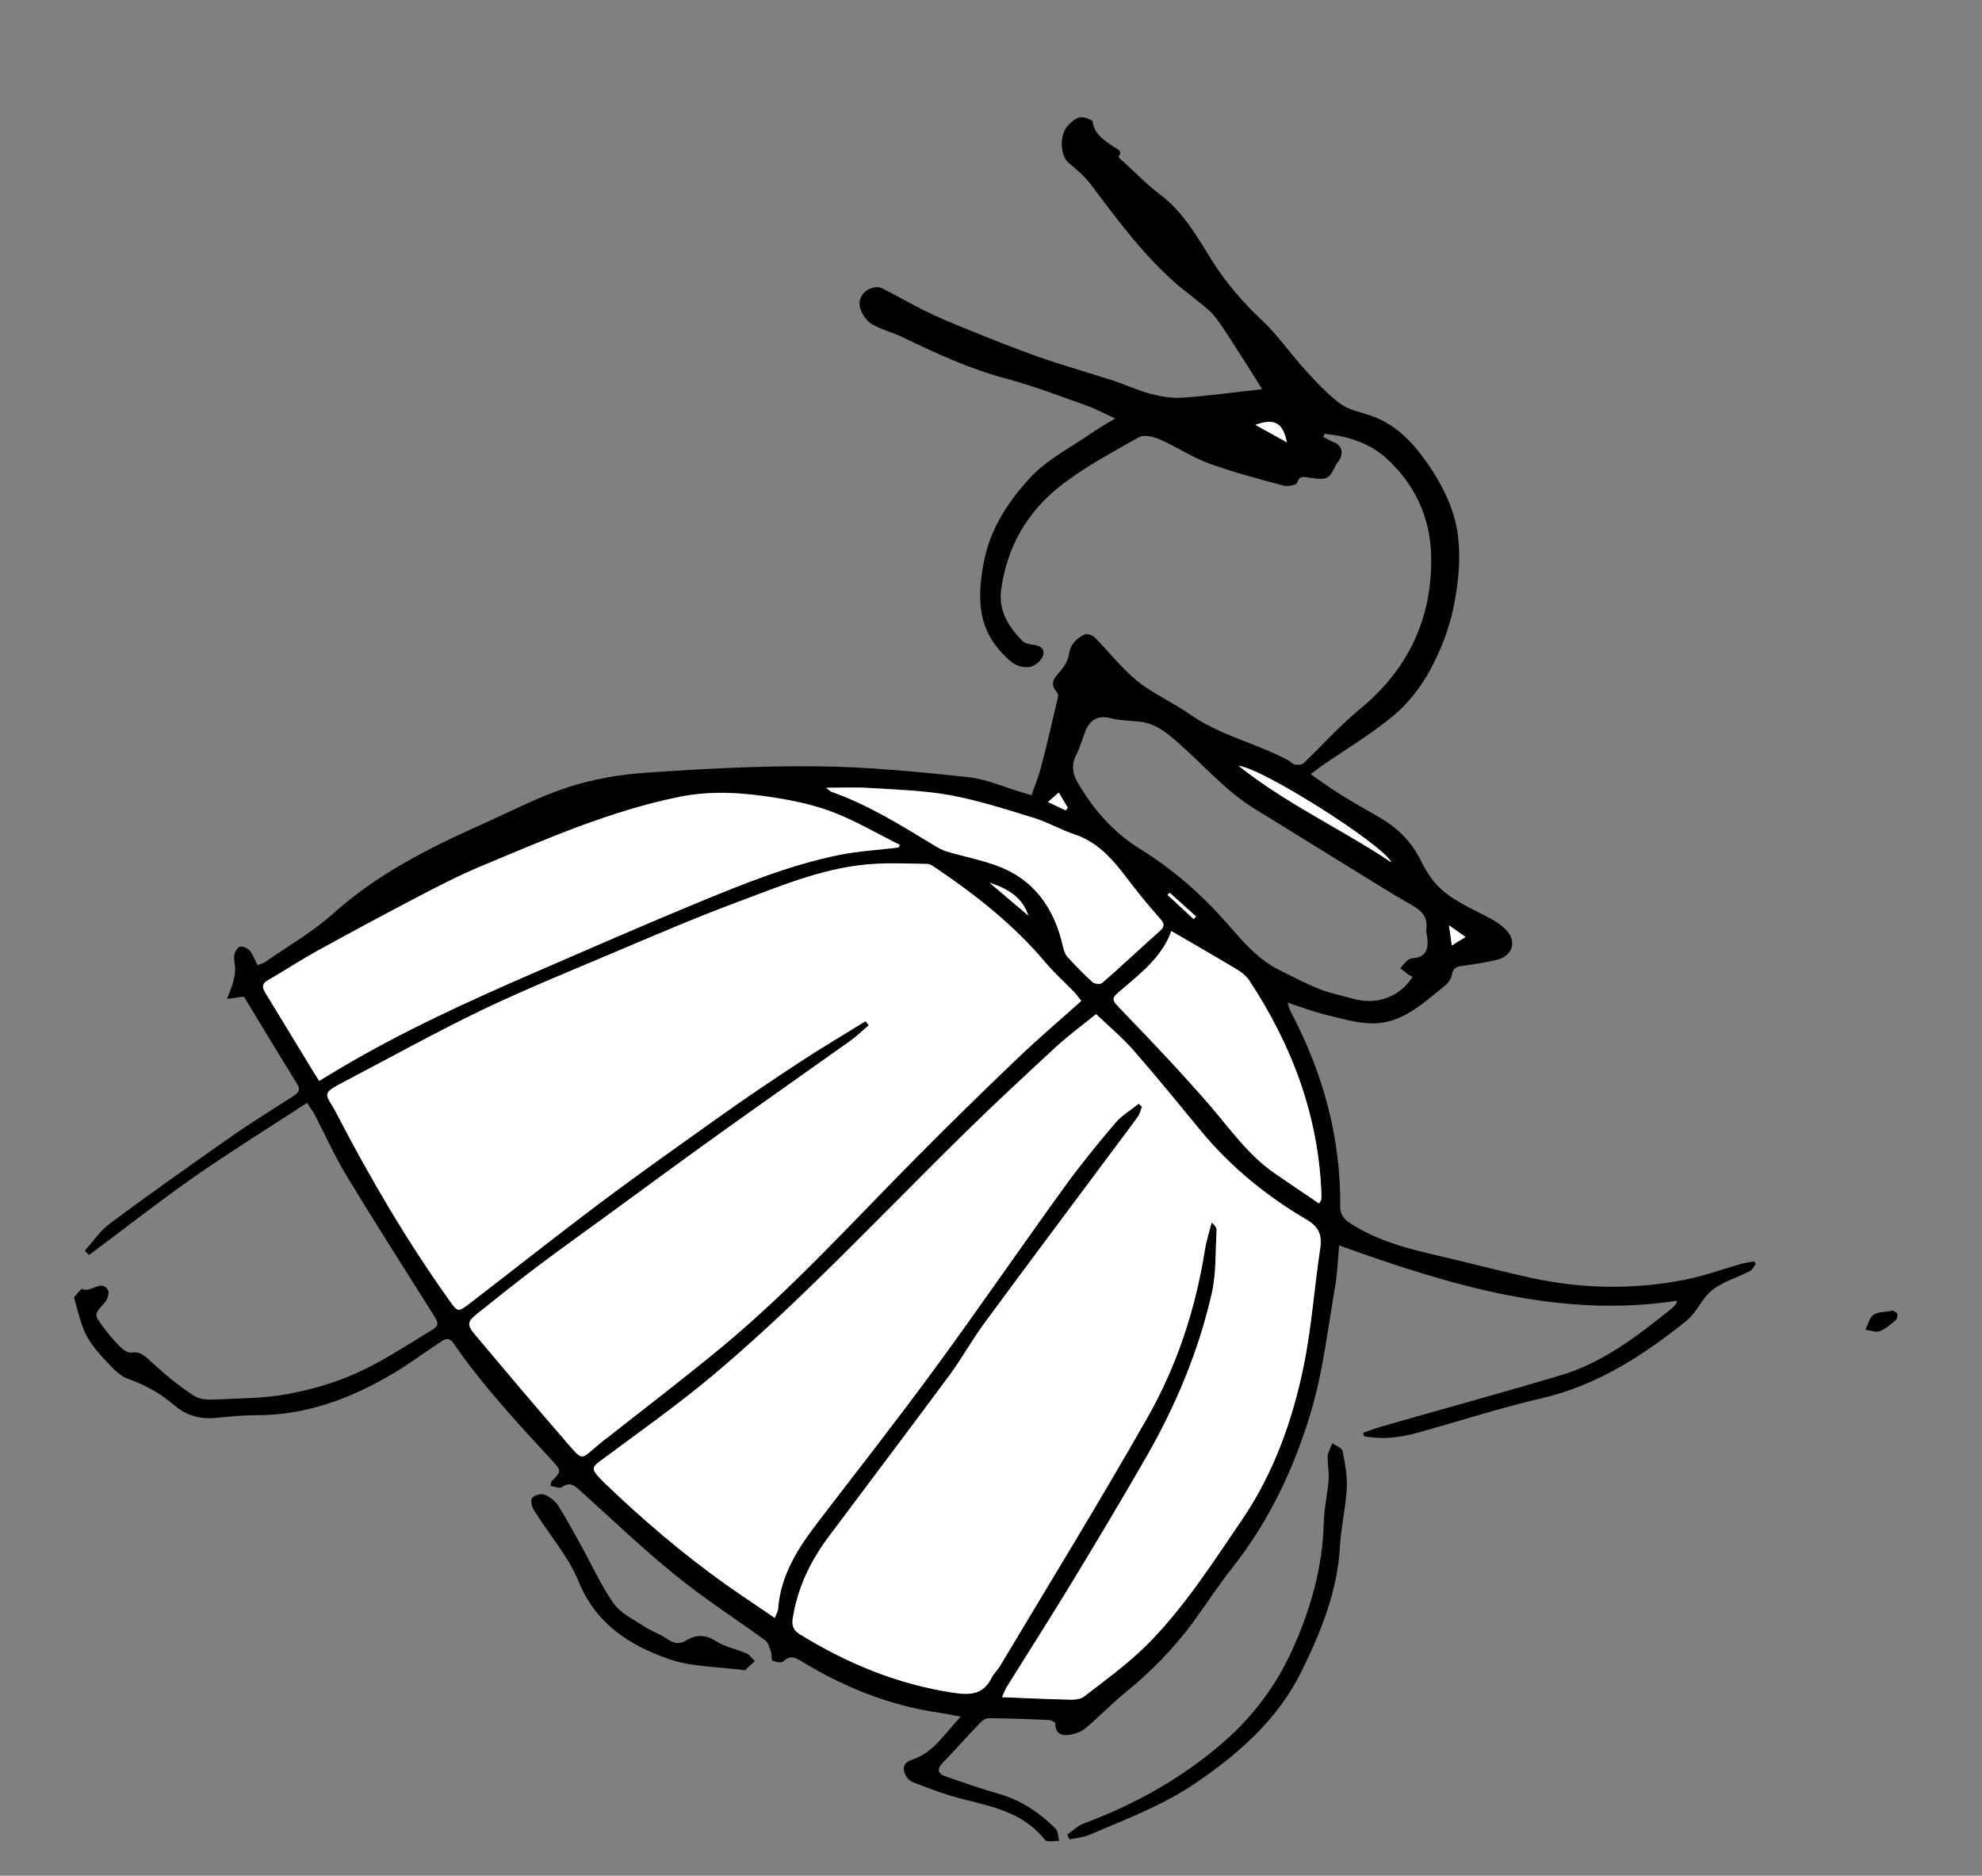 <?xml version="1.0" encoding="utf-8"?>
<!-- Generator: Adobe Illustrator 19.0.1, SVG Export Plug-In . SVG Version: 6.00 Build 0)  -->
<svg version="1.1" id="Layer_1" xmlns="http://www.w3.org/2000/svg" xmlns:xlink="http://www.w3.org/1999/xlink" x="0px" y="0px"
	 width="906.1px" height="857.4px" viewBox="0 0 906.1 857.4" style="enable-background:new 0 0 906.1 857.4;" xml:space="preserve"
	>
<rect x="0" y="0" width="906.1" height="857.4" fill="#808080" stroke="none"/>
<style type="text/css">
	.st0{fill:#FFFFFF;}
</style>
<g>
	<path d="M-464.8,362.3c0.4,6.6,1,13.2,1.2,19.8c0.8,22.8,1.3,45.5,2.1,68.3c1.6,45.2,3.4,90.5,5,135.7c1,29.1,2,58.2,2.8,87.3
		c0.9,37.9,1.6,75.9,2.4,113.8c1.1,55.4,2.2,110.9,3.3,166.3c1.2,67.3,2.5,134.5,3.5,201.8c0.6,44,0.9,87.9,1.1,131.9
		c0.2,34.1,0.1,68.2,0.2,102.4c0.2,45.5,0.3,90.9,0.6,136.4c0.2,33.6,0.7,67.2,1.2,100.8c0.4,30.8,1,61.5,1.4,92.3
		c0.4,30.3,0.7,60.5,1,90.8c0.2,15.8,0.2,31.6,0.2,47.4c-7,0-14,0-21,0c-0.3-24.1-0.8-48.1-0.9-72.2c-0.2-34.5,0-69-0.2-103.5
		c-0.1-12.4-1.2-24.8-1.5-37.3c-0.5-20.8-0.7-41.5-1.2-62.3c-0.2-7.9-0.7-15.8-1.1-23.8C-464.8,1159.6-464.8,760.9-464.8,362.3z"/>
	<path class="st0" d="M-464.8,1558.3c0.4,7.9,0.9,15.8,1.1,23.8c0.5,20.8,0.7,41.5,1.2,62.3c0.3,12.4,1.4,24.8,1.5,37.3
		c0.3,34.5,0.1,69,0.2,103.5c0.1,24.1,0.6,48.1,0.9,72.2c-1.7,0-3.3,0-5,0C-464.8,1757.6-464.8,1657.9-464.8,1558.3z"/>
	<path d="M612.2,569.3c-0.6,6.4-0.8,13.2-2,19.8c-3.2,18.6-5.4,37.7-10.7,55.7c-7.7,26.1-19.3,50.6-36.4,72.2
		c-6.2,7.8-11.6,16.2-17.5,24.3c-9,12.3-19.6,23-31.4,32.6c-6.3,5.1-11.9,11.1-18.1,16.2c-2.1,1.7-5.2,2.7-8,3
		c-3.2,0.3-5.8-1.1-5.6-5.3c0-0.5-2-1.6-3.1-1.6c-9.1-0.4-18.3-0.7-27.4-0.8c-1.2,0-2.8,0.9-3.7,1.9c-5.9,6.1-11.5,12.5-17.4,18.6
		c-2.7,2.8-2.1,4.8,1.1,6c8.3,2.9,16.6,5.8,25,8.2c10.1,2.9,18.3,8.6,25.6,15.8c1.2,1.2,1.1,3.7,1.6,5.6c-2.2-0.1-5.6,0.7-6.5-0.5
		c-9.4-12-23-15-36.7-18.4c-8.2-2-16.1-5-24-8.1c-1.7-0.6-3.2-3-3.7-4.9c-0.7-2.8,1.1-4.4,3.9-5.3c9.7-3.3,14.6-11.8,22-19.6
		c-4.2-0.8-7-1.4-9.9-1.8c-22.6-3.3-43.3-11.6-62.7-23.4c-2.8-1.7-5.3-3.2-8.4-0.1c-0.8,0.8-3.5,0.4-5-0.3c-0.7-0.3-0.2-2.6-0.7-3.9
		c-0.7-1.9-1.2-4.3-2.7-5.4c-13.7-10-28.1-19.2-41.2-29.9c-14.8-12-28.7-25.3-42.9-38.1c-2.8-2.5-4.9-4.8-8.9-2
		c-1,0.7-3.3-0.3-5-0.5c0.2-1.5,0.1-1.9,0.3-2.1c4.6-4.7,4.7-4.8,0.2-9.7c-15.8-17.1-31.7-34.2-44.9-53.4c-2.3-3.4-4.3-1.8-6.6-0.3
		c-6.9,4.6-13.6,9.6-20.7,13.8c-19.4,11.6-40.1,19.4-63.1,19.3c-6,0-11.9,0.6-17.9,1.2c-7.4,0.8-13.9-1-19.5-5.8
		c-6.2-5.4-13.2-9.2-21-12c-4.6-1.6-8.3-6.3-11.9-10.1c-3-3.2-5.9-7-7.8-11c-2.2-4.9-3.4-10.3-4.9-15.5c-0.1-0.3-0.1-0.8,0.1-1
		c1.2-1.3,3.1-3.8,3.5-3.5c4,2,8.5-4.7,11.8,0.5c0.7,1.2-0.3,4.4-1.5,5.7c-4.8,5.3-5.1,5.3-0.8,11.1c2.4,3.2,5,6.3,7.8,9.1
		c1.3,1.3,3.5,2.9,5.1,2.7c4.6-0.7,6.7,2,9.7,4.7c6,5.5,12.3,10.7,19.1,15.1c2.6,1.7,6.7,1.8,10,1.6c10.8-0.5,21.8-0.5,32.3-2.4
		c10.9-2,21.8-5.1,31.8-9.6c11.5-5.1,22.1-12.2,32.9-18.7c5.3-3.1,5.1-3.6,1.9-8.7c-13.2-21-26.6-41.9-39.4-63.1
		c-5.4-8.9-9.7-18.6-14.5-27.8c-0.8-1.6-2-3-3.4-5.3c-17.3,11.3-34.7,22.1-51.4,33.7c-16.4,11.5-32.2,23.9-48.3,35.9
		c-0.6-0.7-1.2-1.3-1.9-2c3.7-4.1,6.9-9,11.3-12.3c18.1-13.5,36.6-26.5,55.1-39.5c9.4-6.6,19.2-12.6,28.8-18.8
		c2.1-1.4,3.7-2.6,1.9-5.5c-8.2-13.3-16.3-26.7-24.3-39.9c-0.5,0-0.8,0-1.1,0c-2.2,0.3-4.5,0.6-6.7,0.9c0.8-2.2,1.8-4.4,2.5-6.7
		c0.6-2.1,1.1-4.2,1.2-6.3c0.1-2.3-0.7-4.7-0.4-6.9c0.2-1.5,1.5-3.7,2.7-4c1.3-0.3,3.5,0.8,4.5,2c1.4,1.7,2.2,4,3.4,6.5
		c1.3-0.5,2.6-0.8,3.6-1.5c10.3-7.2,21.5-13.6,30.8-21.9c20-18,43.4-29.9,67.6-40.7c13.2-5.9,26.1-12.7,39.8-17.2
		c11.6-3.8,24-5.9,36.1-6.7c26-1.8,52.1-3.2,78.2-2.9c22.9,0.2,45.8,2.5,68.5,4.9c8.8,0.9,17.2,4.8,25.9,7.3c1.4,0.4,2.8,0.8,3.4,1
		c1.5-4.5,3.2-8.5,4.3-12.7c2.8-10.7,5.3-21.5,7.8-32.3c0.2-0.7-0.2-1.7-0.6-2.2c-3.6-4.1-0.8-6.7,1.8-9.7c1.8-2.1,3.4-4.8,3.8-7.5
		c0.6-4.6,3.4-7.2,7-9c1.1-0.6,3.7,0.2,4.7,1.2c6.6,6.6,12.3,14.1,19.4,19.9c7.4,6,16.5,9.9,24.3,15.4c13.7,9.6,30.1,13.1,44.6,20.8
		c1.2,0.6,2.1,1.8,3.3,2.1c1.3,0.2,3.2,0.1,4-0.7c8.5-8.1,16.4-17,25.5-24.5c22.1-18.1,33.2-41.3,32.8-69.5
		c-0.2-17.9-7.4-33.5-20.7-45.5c-7.7-6.9-17.7-10-28-11c-0.2,0.5-0.4,0.9-0.7,1.4c1.4,0.7,2.7,1.6,4.1,2.1c4.2,1.4,5.5,4.7,3.3,8.5
		c-0.3,0.6-0.9,1-1.2,1.6c-3.7,7.4-4.1,7.6-12.2,6.5c-2.4-0.3-4.7-1.4-5.9,2.3c-0.3,1-4.3,1.8-6.1,1.3c-11.5-3.1-23.1-6.1-34.3-10.2
		c-7.7-2.8-14.7-7.6-22.3-10.9c-2.9-1.3-7.4-2.4-9.7-1c-12.4,7-25.2,13.8-36.3,22.6c-14.9,11.8-24,27.8-26.6,47
		c-1.3,9.5,3.2,16.7,9.4,23.2c1.1,1.2,3.2,1.8,5,2c3.2,0.3,5.7,1.7,4.8,4.8c-0.6,2.1-3.3,4.7-5.5,5.2c-6.4,1.4-10.5-3.1-14.3-7.3
		c-10.3-11.6-10.1-25.2-7.5-39.5c2.8-16,11.4-28.9,21.9-40.1c7.6-8,18.1-13.3,27.3-19.7c3.2-2.2,6.6-4.1,11-6.8
		c-5.3-2.4-9.2-4.6-13.3-6c-12.2-4.3-24.3-9-36.8-12.3c-16.3-4.4-31.4-11.3-46.5-18.6c-4.9-2.4-10.4-3.7-15-6.5
		c-2.5-1.6-4.8-5.3-5.2-8.3c-0.4-3.6,2-7.1,6.1-8.1c1.3-0.4,3.1-0.3,4.4,0.4c6.6,3.3,13,7.1,19.6,10.3c6.3,3.1,12.8,5.8,19.3,8.4
		c10.6,4.3,21.2,8.6,32,12.4c11.4,4,23.1,7.3,34.6,11c5.7,1.9,11.2,4.5,16.9,6c4.7,1.2,9.8,2.1,14.6,1.8c11.9-0.8,23.7-2.5,36.5-3.9
		c-3.8-6-7.3-11.8-11-17.4c-3.5-5.4-6.8-11-10.8-16c-2.6-3.3-6.3-5.6-9.5-8.4c-2.2-1.8-4.5-3.5-6.7-5.3
		c-15.8-13.5-28-30.1-40.4-46.6c-2.8-3.7-6.5-6.8-10.1-9.8c-4-3.4-4.2-13.2-0.1-17.2c2.5-2.5,5.1-4.8,9.1-2.9c0.7,0.4,1.9,0.7,2,1.2
		c0.8,6,5.4,8.7,9.8,11.7c1.3,0.9,4.1,1.6,2.1,4.5c-0.2,0.2,1.9,2,3,3c5.2,4.7,10.2,9.9,15.8,14.1c10.8,8.1,17.1,19.5,24,30.5
		c6.4,10.1,14,18.9,22.7,27.1c7.3,6.8,13,15.3,19.8,22.7c5,5.5,10.2,11.1,16.1,15.5c3.8,2.8,9,3.7,13.6,5.3c12,4,20,12.9,26.8,22.8
		c6.5,9.5,11.7,20.2,13.2,31.3c1.5,10.8,0.4,22.3-1.8,33.1c-2,10.1-5.9,20.1-10.8,29.2c-4.2,7.7-10,15.2-16.7,20.8
		c-10.4,8.6-22.1,15.6-33.3,23.3c-1.3,0.9-2.6,2-4.6,3.5c4.8,3.3,9,6.4,13.5,9.2c5.6,3.5,11.4,6.8,17.2,10.1
		c8.3,4.7,14.9,10.8,19.3,19.5c6.5,12.9,11,16.5,28.2,25.1c3.8,1.9,7.7,3.9,10.7,6.8c5.7,5.5,3.6,12.4-4,14.2
		c-5.1,1.2-10.3,2-15.5,2.7c-2.5,0.4-4.3,0.8-4.8,3.9c-0.3,1.8-1.6,3.8-3,5c-10.1,8-19.7,17.6-33.6,17.4c-7.1-0.1-14.3-2.3-21.3-4
		c-5.6-1.4-11-3.4-17.3-5.5c0.6,1.8,0.9,3,1.4,4c14.9,28.2,23.1,58,22.7,90c0,2,1.6,4.8,3.3,6c11.3,7.7,24.1,11.6,37.3,14.7
		c15.4,3.5,30.7,7.6,46.1,11c23.5,5.2,47.2,5.6,70.8,1c8.7-1.7,17.1-4.8,25.6-7.2c2-0.6,4.1-0.8,6.1-1.2c0.3,0.4,0.5,0.7,0.8,1.1
		c-0.9,1.1-1.5,2.8-2.7,3.3c-5.7,3-12.3,4.8-17.2,8.7c-4.8,3.8-7.2,10.4-12,14.2c-19.7,15.8-40.6,29.3-65.8,35.2
		c-19.4,4.5-38.4,10.7-57.6,16c-7.8,2.1-15.8,3-23.8,1.4c-0.1-0.5-0.3-1.1-0.4-1.6c2.8-0.9,5.5-2,8.3-2.8
		c27.5-7.9,55.1-15.4,82.5-23.6c19.1-5.8,34.7-17.9,50-30.2c0.9-0.7,1.7-1.6,2.4-2.5c0.2-0.2,0.1-0.6,0.1-1.2
		C712.7,602.8,662.8,587.4,612.2,569.3z M520.6,504.5c0.5,0.5,1,0.9,1.5,1.4c-0.6,1.5-1,3.3-2,4.6c-4.3,5.9-8.7,11.7-13,17.5
		c-19.1,25.6-38.2,51.1-57.1,76.8c-5.6,7.6-10.2,16-15.8,23.6c-18.3,24.7-36.9,49.3-55.3,73.9c-8.4,11.2-14.3,23.5-16.5,37.5
		c-0.5,3.2,0.4,5.3,3.2,7.1c21.8,13.4,44.9,23,70.4,26.8c7.8,1.2,13.7,0.7,17.4-7c0.9-1.9,2.7-3.4,3.8-5.3
		c22.5-37.7,45.5-75.2,67.3-113.4c13.5-23.7,22-49.5,26.3-76.6c0.7-4.3,2-8.5,3.1-12.7c1.6,1.3,2.4,2.5,2.3,3.7
		c-0.6,9.6-0.1,19.5-2.2,28.7c-6,26.2-16.3,51-29.7,74.4c-11.2,19.5-22.8,38.8-34.4,58c-9.6,15.8-19.5,31.3-29.3,47
		c-0.8,1.3-1.4,2.8-2.5,5.2c10.6,0.4,20.2,0.9,29.8,1.1c2.6,0.1,5.8,0.1,7.6-1.3c9.7-7.5,19.8-14.8,28.5-23.4
		c17.2-17.1,30.2-37.5,43.8-57.5c14.4-21.2,23-45,28.1-69.9c3.7-17.7,4.8-35.9,7.6-53.8c1-6.2-0.5-10-6.1-13.4
		c-18.3-10.8-34.6-24.1-48.3-40.5c-10.2-12.3-20.2-24.7-30.7-36.7c-5.3-6.1-11.6-11.3-17.3-16.8c-6.4,5.2-12.3,9.5-17.7,14.4
		c-14.3,13.2-28.6,26.4-42.4,40c-23,22.6-45.4,45.9-68.6,68.3c-15.3,14.8-30.9,29.4-47.2,43c-15.9,13.3-33,25.3-49.6,37.7
		c-5.2,3.8-5.5,4.3-1.1,9c0.7,0.7,1.4,1.5,2.1,2.1c17.3,16.6,35.5,32.2,55.1,46.1c7.3,5.2,14.7,10.1,22.5,15.4c0.8-2,1.5-3,1.5-4
		c1.1-15.6,9.1-27.9,18.2-39.8c17.9-23.4,36.1-46.6,53.5-70.3c20.1-27.4,39.3-55.4,59.2-82.9c7.3-10.1,15.2-19.8,23.3-29.3
		C512.8,509.9,517,507.4,520.6,504.5z M395.7,466.8c0.5,0.6,1,1.2,1.5,1.9c-2.7,2.3-5.3,4.8-8.1,6.9c-19.5,13.9-39.1,27.6-58.5,41.5
		c-17.7,12.7-35.2,25.6-52.8,38.4c-11,8-22.1,15.9-32.9,24.1c-9,6.8-17.8,13.9-26.6,20.9c-4.7,3.7-5,5.1-1.1,9.7
		c13.8,16.4,27.7,32.8,41.7,49c7.8,9.1,6.5,8.1,14.5,1.4c1.5-1.3,3.1-2.5,4.7-3.7c17.3-13.7,35-27.1,52-41.2
		c32-26.5,59.8-57.3,89-86.7c15.2-15.4,30.7-30.5,46.3-45.4c9.2-8.8,19-17.1,28.9-26c-1.2-1.5-2-2.9-3.2-4
		c-4.4-4.5-9.1-8.8-13.2-13.6c-14.6-17.4-32.2-31.2-50.9-43.7c-0.9-0.6-2.1-1.3-3.1-1.3c-7.6-0.1-15.3-0.5-22.9-0.1
		c-22.5,1.1-43.1,9.8-63.8,17.5c-19.5,7.2-38.5,15.5-57.7,23.6c-19.9,8.4-39.9,16.5-59.4,25.9c-21,10.1-41.3,21.4-61.9,32.2
		c-12.3,6.4-9.2,5.5-4.2,15.2c15.3,29.4,32.1,57.9,51.3,85c4,5.6,3.9,5.8,9.5,1.5c19.7-15.1,39.1-30.5,58.9-45.4
		c18.4-13.8,37.1-27,55.8-40.3c11.8-8.4,23.8-16.5,35.9-24.4C375.3,479.1,385.6,473.1,395.7,466.8z M410.7,387.4
		c0.3-0.4,0.5-0.8,0.8-1.2c-10-5-19.7-10.8-30.1-14.8c-8.6-3.3-17.8-5.3-26.9-6.8c-14.4-2.3-28.6-3.4-43.4-0.5
		c-31.9,6.4-61.4,19.4-91.1,31.8c-10.1,4.2-19.8,9.3-29.5,14.3c-15.3,8-30.5,16.2-45.6,24.5c-7.6,4.2-14.9,9.1-22.5,13.4
		c-3,1.7-2.2,3.7-0.9,5.8c7,11.5,14,23,21,34.5c1.1,1.8,2.2,3.5,3.5,5.6c3.5-2.1,6.6-4,9.8-5.9c28.5-16.9,58.6-30.6,89-43.8
		c24.7-10.7,49.4-21.6,74.3-31.8c21.1-8.7,42.2-17.2,64.7-21.8C392.6,389,401.7,388.5,410.7,387.4z M645.8,446.5
		c-0.7-0.4-1.5-0.7-2.1-1.1c-1.2-0.9-2.3-1.9-3.5-2.8c1-1.2,1.9-2.5,3.1-3.5c0.7-0.6,1.8-1.1,2.7-1.1c6-0.5,7.1-4.3,6.5-9.4
		c-0.2-1.3-0.6-2.7-0.4-4c0.6-5.5-2.1-8.3-6.7-10.9c-10.9-6.2-21.5-13-32.3-19.6c-9.2-5.7-18.4-11.3-27.5-17
		c-7.1-4.5-14.6-8.5-21.1-13.8c-8.4-6.8-15.8-14.7-23.8-21.9c-5.9-5.3-11.7-10.8-20.2-11.6c-4.1-0.4-8.3-0.4-12.2-1.4
		c-5.8-1.5-9.7,0-12,5.6c-1.5,3.7-2.5,7.6-4.3,11.1c-2.3,4.4-1.7,8.5,0.5,12.3c7.2,12.4,16.3,23,28.6,30.6
		c15.3,9.4,28.6,21.2,40.4,34.7c6.9,7.9,13.7,15.9,23.3,20.7c6.1,3,12.1,6.2,18.4,8.7c4.9,2,10.2,2.9,15.3,4.4
		C629,459.6,639.9,455.9,645.8,446.5z M603,550.1c0.7-1.2,1-1.4,1-1.7c0.1-0.8,0.1-1.6,0.1-2.5c-1.3-35.8-13.4-67.9-32.9-97.6
		c-1.2-1.9-3.1-3.6-5-4.7c-10.1-6.1-20.3-11.9-30.7-18c-4,11.2-12.9,18.5-21.7,25.9c-6.4,5.4-6.2,4.9-0.2,11.1
		c13.5,14,26.9,28.1,39.6,42.8c9.3,10.8,17.5,22.6,29.5,30.9C589.3,540.9,596,545.4,603,550.1z M377.7,360.1
		c1.1,0.8,1.7,1.5,2.3,1.7c16.9,5.9,31.9,15.3,47,24.5c1.8,1.1,3.7,2.2,5.7,2.8c7.5,2.2,15.1,3.7,22.4,6.3
		c17.6,6.3,26.9,19.6,30.9,37.3c0.3,1.6,0.8,3.3,1.9,4.5c3.7,4.1,7.5,8,11.6,11.7c0.9,0.8,3.6,1,4.4,0.3
		c8.9-7.8,17.5-15.9,26.3-23.7c2.4-2.1,2.1-3.5,0.1-5.7c-4.5-5.1-8.9-10.3-13-15.7c-7.2-9.4-14.2-18.8-26.2-22.8
		c-6.3-2.1-12.1-5.5-18.5-7.5c-12.7-3.9-25.4-8-38.4-10.4c-12.2-2.2-24.8-2.5-37.2-3.3C390.9,359.8,384.7,360.1,377.7,360.1z
		 M636.1,394.2c-4-8.3-59.5-43.3-69.8-44.1C588.5,367.8,613.5,379,636.1,394.2z M588.3,202.2c-1.8-8.9-5.5-11.2-14.4-8
		C579.1,197.1,583.6,199.5,588.3,202.2z M470.1,418.5c-2.8-8.7-9.8-12.4-17.7-15C458.2,408.5,464.1,413.5,470.1,418.5z M479.1,366.6
		c3.1,1.5,5.6,2.7,8.2,3.8c0.3-0.4,0.6-0.8,0.9-1.2c-1.3-2.2-2.6-4.4-4.1-6.9C482.4,363.8,481.2,364.9,479.1,366.6z M670,428.3
		c-2.7-1.9-4.6-3.2-7.5-5.3c0.5,3.8,0.8,6.1,1.3,9.2C665.9,430.8,667.5,429.8,670,428.3z M534.8,408.1c-0.4,0.3-0.7,0.7-1.1,1
		c4,3.7,8,7.4,12,11.1c0.4-0.4,0.8-0.8,1.1-1.2C542.8,415.4,538.8,411.8,534.8,408.1z"/>
	<path d="M263.6,1052.8c-1-5.6-1.8-10.3-2.8-15c-0.7-3.4-1.4-6.8,2.4-8.8c3.9-2.1,6.4,0,8.8,3.2c1.3,1.8,3.4,3.2,5.3,4.4
		c21.3,13.3,42.7,26.5,63.9,40c8.7,5.5,16.5,12.5,25.6,17.3c19.5,10.3,38.5,21.2,56.1,34.4c22.2,16.8,40,37.6,55,60.8
		c15,23.2,29.8,46.5,44.5,69.9c14.9,23.6,26.3,48.7,30.1,76.6c2.8,20.1,2.9,40.3-0.1,60.3c-2.8,18.9-7.3,37.5-11.6,56.1
		c-1.4,5.9-0.7,11.4,0.1,17.2c4.5,31.6,9.6,63.2,13,94.9c2.5,23.9-1.4,47.5-8.7,70.4c-1,3.3-2,6.8-4,9.5c-3.3,4.5-6.4,4.4-9.5-0.2
		c-6.1-9.1-12-18.3-17.5-27.8c-6.8-11.8-13-23.9-19.5-35.9c-0.7-1.2-1.8-2.2-3.6-4.2c-36.8,83.8-95.1,151.3-155.7,217.1
		c0.3,0.5,0.6,1,0.9,1.5c3.9-1.3,8.1-2,11.8-3.9c22.6-11.7,45.2-23.3,67.5-35.6c13.7-7.5,26.6-16.4,40-24.4c2.3-1.4,5.2-1.5,7.9-2.3
		c-1.5,2.1-2.7,4.8-4.7,6.1c-15,10.1-29.9,20.5-45.5,29.8c-17.2,10.3-34.8,20.1-52.8,29.1c-10.2,5.1-21.5,7.9-32.1,12.1
		c-2.8,1.1-5.4,3.4-7.2,5.8c-2.5,3.2-6.4,4-10,1.7c-1.8-1.2-4.4-2.1-6.5-1.8c-33.2,4.7-64.8-0.7-95.2-14.5
		c-27.2-12.3-53.2-26.6-77.6-43.8c-17.9-12.6-35.7-25.5-53.4-38.4c-14.8-10.8-29.7-21.3-43.9-32.8c-20.5-16.7-40.5-33.9-60.2-51.6
		c-14.5-13-28.2-26.8-42-40.5c-13.2-13.1-26.5-26.2-39-39.9c-10.2-11.1-19.2-23.3-29-34.9c-4.7-5.5-10.1-10.5-14.5-16.2
		c-5.8-7.7-10.9-15.8-16.2-23.8c-8.7-13-17.4-26-26.1-38.9c-0.4-0.6-1-1.1-2.5-1.3c0.5,3.3,0.9,6.7,1.6,10
		c2.6,13.6,4.9,27.2,7.9,40.7c0.9,4.1,3.1,8.1,5.3,11.7c4.6,7.5,9.8,9.2,18.3,6.8c1.6-0.4,3.5,0.1,5.3,0.2c-1.3,1.3-2.3,3.1-3.8,3.9
		c-14.1,7.7-24.2,0-29.5-13c-3.6-8.9-5.6-18.4-7.4-27.9c-3.1-16.5-4.8-33.3-8.4-49.7c-1.9-8.4-6.3-16.3-10.1-24.2
		c-11.1-23.1-22.9-45.9-33.6-69.1c-7-15.2-12.7-31.1-18.8-46.7c-1-2.5-1.4-5.3-2.4-9c-10.8,12.9-23,20.1-40.2,16
		c2.6-4.6,6.2-6.1,10.2-6.5c12.9-1.2,20.5-10.1,27.9-19.2c1.2-1.5,1.1-4.1,1.6-6.2c1.2-5.2,1.9-10.5,3.7-15.5
		c4.6-12.7,12.1-15.5,24.4-9.7c-45.7-37.6-50.6-84.6-31.3-136.5c3.8-10.3,9.9-19.8,17.4-28.1c0.8,0.4,1.5,0.7,2.3,1.1
		c-1.2,3.2-2,6.6-3.5,9.6c-6.9,13.3-13.7,26.9-16.1,41.7c-4,25-4,50.3,8.7,73c6.4,11.5,16.9,20.8,25.7,30.9c2.6,3,4.7,0.7,6.6-1.3
		c9.7-10.1,19.2-20.4,29.1-30.3c20.5-20.5,42.3-39.5,65.4-57c9.7-7.4,17.7-17,27-25.1c16.1-14.1,34.2-25.1,53.3-34.8
		c8.8-4.5,16.6-10.9,24.6-16.9c22.6-17,46.4-32.2,71.8-44.9c8.6-4.3,17-9.2,25.3-14.1c13.8-8.2,28.5-14.2,44.2-17.7
		c6.8-1.5,9.9-0.1,11.4,4.2c-8.5,2.5-17.1,4.6-25.4,7.7c-9.4,3.5-18.7,7.5-27.8,11.8c-12.9,6.2-25.8,12.3-38.2,19.5
		c-13.8,8-27,16.9-40.4,25.7c-6.2,4.1-12.1,8.7-19.2,13.9c3.4,0.5,5.5,0.9,8.6,1.4c-12.1,7.5-26.1,10-34.7,21.8
		c1.7-0.5,3.6-0.7,5.2-1.4c43.5-19.4,88-35.4,135.4-42.1c21.7-3.1,43.6-3.2,65.3-1.4c28.2,2.3,56.3,5.4,84.4,8.7
		c9.1,1,17.9,3.6,26.9,5.4C260.2,1052.2,261.3,1052.4,263.6,1052.8z M65.6,1078.8c0.6,0.4,1.3,0.9,1.9,1.3
		c-3.1,5.2-5.8,10.6-9.3,15.4c-20.2,27.1-40.6,54-60.8,81.1c-19.5,26.2-37.3,53.4-49.9,83.8c-9,21.6-16.5,43.7-20.3,66.7
		c-5.6,33.8-9.4,67.9-15.1,101.7c-2.3,13.7-6.7,27.1-11.5,40.2c-3.2,8.9-8.8,17-18.3,20.8c-4.1,1.7-8.6,2.6-12.9,3.7
		c-7.9,2-8.9,5.2-3.4,11.1c4.1,4.5,8.1,9.2,12,13.9c9.2,10.9,18.1,22.1,27.8,32.6c14.2,15.4,28.7,30.6,43.7,45.2
		c17.6,17,35.2,34.1,54,49.8c24.1,20.2,49.2,39.2,74.2,58.3c32.2,24.7,64.8,48.9,100.8,68c28.9,15.3,57.9,30.2,91.7,30.8
		c11.1,0.2,22.2,0.1,33.2-0.4c8.1-0.4,14.7-4.1,20.1-10.5c5-6,10.9-11.2,16.3-16.8c28-28.8,53.8-59.5,78.3-91.3
		c26.2-34.1,47.3-71.2,65.3-110.1c1.4-3.1,0.9-4.7-1.8-6.6c-5.4-3.9-11.2-7.5-15.6-12.3c-15.4-17-30.4-34.5-45.4-51.8
		c-11.6-13.3-19.3-28.8-23.7-45.7c-3.2-12.2-5.5-24.7-8.3-37c-6-27.3-10.9-54.9-18.5-81.8c-7.4-26.2-17.4-51.7-26.6-77.4
		c-3.8-10.7-8.4-21-12.5-31.6c-1.4-3.5-2.7-7.2,1.7-10.6c1.1,1.7,2.4,3.1,3,4.7c3.3,8,6.3,16.1,9.7,24c17.5,39.9,32,80.8,40.2,123.7
		c4.3,22.4,9.4,44.6,14.2,66.9c3.9,18,9,35.7,20.1,50.7c8.3,11.4,17.6,22.2,26.8,32.8c10.7,12.3,21.1,24.9,34.5,34.6
		c2.3,1.7,4.8,3.3,7.2,5.1c0.7-1.1,1.2-1.6,1.5-2.2c13.1-32.2,26.2-64.4,39.2-96.7c0.9-2.1,0.7-4.9,0.3-7.3
		c-7.4-39.3-19.8-77-34.6-114.1c-9.9-24.9-20.1-49.7-30.2-74.5c-10.7-26.3-22.8-51.9-37.4-76.1c-17.3-28.7-36.7-56-60.1-80.2
		c-8.7-9-18.2-18.1-29.1-23.9c-15.5-8.2-32.6-13.5-49-19.8c-3.7-1.4-7.7-2.3-11.6-3.4c-0.3,0.4-0.6,0.8-0.9,1.2
		c2,4.1,3.9,8.3,5.9,12.4c7.7,16.6,15.4,33.2,23,49.8c8.4,18.5,19.1,35.4,33.5,49.9c1.3,1.3,0.4,4.7,0.6,7.2
		c-2.1-0.7-4.9-0.8-6.2-2.2c-3.1-3.4-5.6-7.4-8.3-11.2c-5-7-10.6-13.7-15-21.1c-5.9-10-11.1-20.5-16.2-30.9
		c-9.2-18.5-18.1-37.1-27.3-55.5c-1-1.9-3.3-3.9-5.3-4.3c-13.2-2.9-26.3-6.1-39.7-7.7c-25.1-2.9-50.4-4.7-75.6-7.1
		c-43.1-4.2-84.7,3-125.4,16.2c-27.9,9-55.1,19.7-81.4,32.7c-9.5,4.7-19.3,9.5-27.2,16.3c-8.9,7.6-16,17.4-23.4,26.6
		c-17.6,21.8-31.7,45.9-41.2,72.1c-11.8,32.5-22,65.7-32.2,98.7c-8.6,27.8-14.8,56-14.1,85.4c0.3,11.6,0.9,22.8,8.4,32.6
		c5.3,7,9.2,15,14.2,22.3c9.4,13.7,19.1,27.2,28.9,40.7c0.8,1.1,3.1,1.9,4.4,1.5c5.7-1.7,11.3-3.7,16.7-5.9
		c3.8-1.5,8.8-2.6,10.8-5.6c5.3-7.7,11.3-15.8,13.5-24.7c4.9-19.5,8.1-39.4,11.1-59.3c2.8-18.6,3.7-37.4,6.9-55.9
		c4.3-24.7,11.1-48.8,20.6-72.2c8.9-22,19.4-43,32.7-62.5c7.9-11.5,16.1-22.8,24.3-34.1c7.6-10.4,15.3-20.8,23.2-31
		c11.3-14.5,22.8-28.9,34.4-43.2C56,1089.2,60.9,1084.1,65.6,1078.8z M379,1108.4c1.4,1.8,2.8,3.6,4.2,5.4
		c6.6,8.1,13.4,16.2,19.8,24.4c28.3,36.6,50.5,76.6,67.8,119.5c11,27.3,22.1,54.6,33,82c11.3,28.3,21.2,57.1,28.2,86.8
		c1,4.4,2.3,8.7,3.5,13c0.5,0,1,0,1.5-0.1c1.9-8.9,4.1-17.7,5.7-26.7c4.2-25.2,6.4-50.5,3.5-76c-2.7-23.9-10.7-45.9-23.3-66.2
		c-12.3-19.8-24.9-39.4-37.6-58.9c-14.1-21.8-28.2-43.6-46.8-62C421.1,1132.4,401.1,1119.1,379,1108.4z M-226.5,1237.5
		c-2.6-1.8-4.5-3.5-6.6-4.5c-1-0.5-3.1-0.4-3.8,0.4c-8,8.2-16,16.5-23.5,25.1c-1.6,1.9-2.5,5.6-1.9,8.1c2,8,4.4,16.1,7.6,23.7
		c11.1,26.2,22.6,52.2,34.2,78.2c3.5,7.8,7.8,15.1,11.7,22.7c1-1.7,1.1-3,1.1-4.4c0.1-19.1,2.6-37.8,7.7-56.2
		c12.9-46.8,25.1-93.8,45.1-138.2c8.6-19,18.8-37,31.4-53.7c3.8-5.1,7.6-10.1,11.4-15.2c-0.4-0.4-0.8-0.8-1.2-1.2
		c-5.8,3.5-11.8,6.7-16.2,12.2c-14.2,17.8-28,35.9-42.4,53.6c-12.2,15.1-24.9,29.8-37.6,44.6c-3,3.4-2.5,5.5,0.9,8.1
		c6.5,4.9,12.8,10,19.2,15.1c2.7,2.2,4.7,4.6,2.4,8.4c-0.8-0.2-1.3-0.1-1.7-0.4c-8.5-6.1-17-12.2-25.5-18.4c-1.8-1.3-3.5-3-5.4-0.3
		c-2.2,2.9-4.6,3.6-7.6,1.1C-230.3,1243.4-229.8,1240.7-226.5,1237.5z M535.1,1632.5c0.6-0.2,1.2-0.4,1.7-0.6
		c4.6-14.4,7.4-29.3,8-44.4c1.6-36-4.8-71.2-10.5-106.6c-0.2-0.9-0.8-1.8-1.1-2.4c-11.1,26.2-21.8,52.3-33.2,78.1
		c-3.3,7.4-5,13.5,2.3,19.1c0.4,0.3,0.5,0.8,0.8,1.3c7.3,13.4,14.5,26.9,22,40.2C528.2,1622.5,531.8,1627.4,535.1,1632.5z
		 M-158.5,1157.5c-0.2-0.2-0.5-0.4-0.7-0.6c-0.8,0.5-1.6,0.9-2.3,1.5c-15.5,14.8-31.1,29.5-46.4,44.5c-6.5,6.4-12.5,13.4-18.9,19.9
		c-2.7,2.7-1.8,4.4,0.8,6.4c3.3,2.4,6.3,2.6,9.2-0.6c1.8-2,3.9-3.6,5.6-5.6c13.5-16.2,27.1-32.4,40.4-48.7
		C-166.4,1168.8-162.6,1163.1-158.5,1157.5z M271.2,1043.5c0.3,11,1,11.9,9.3,14.4c1.4,0.4,2.8,1,4.2,1.5c6.6,2.3,13.2,4.5,19.8,6.8
		c0.1-0.3,0.3-0.6,0.4-0.9C294.1,1058.3,283.2,1051.3,271.2,1043.5z M-247.7,1231.2c-10,0.2-13.5,4-15,14.5
		C-258.1,1241.3-253.1,1236.5-247.7,1231.2z"/>
	<path d="M672.3,1103.9c1.9,7.1-1.9,10.4-6,13.4c-8.5,6.1-16.7,12.7-25.6,18.1c-14.7,8.8-31,12.7-48.1,12.9
		c-20.1,0.2-40.2,0.1-60.4,0.2c-4.2,0-8.5,0-12.7,0c-0.1-0.5-0.3-1.1-0.4-1.6c2.9-0.9,5.8-2.4,8.7-2.6c17.4-1.5,34.8-3.4,52.3-3.7
		c25.6-0.4,48.2-9.1,69.2-22.8c4-2.6,7.9-5.5,11.7-8.4c0.5-0.3,0.6-1.1,1.5-2.7c-4.3,0-8,0.3-11.6,0c-17.7-1.7-35.4-3.2-53.1-5.3
		c-23.4-2.8-46.9-5.6-70.2-9.3c-24.8-4-48-13.4-70.9-23.6c-21.1-9.4-42.7-17.7-63.9-26.9c-23.8-10.3-47.1-21.8-69.4-35.1
		c-36.2-21.5-73.3-41.3-111.4-59.4c-22.8-10.9-46.2-19.8-70.4-26.7c-24.3-7-49-12.1-74.6-12c-15.1,0.1-30.3-2-45.3-1.4
		c-13,0.5-26,3-38.9,5.3c-11.9,2.1-23.9,4.3-35.5,7.7c-12.7,3.7-25.1,8.4-37.4,13.2c-20.2,7.8-39.8,17-57.1,30.2
		c-12.2,9.4-24.3,19.1-35.3,29.9c-11.3,11.1-21.2,23.7-31.6,35.8c-1.9,2.2-3.2,5.1-4.5,7.7c-1.5,2.9-3.3,4.9-6.6,2.7
		c-3.2-2.1-2.9-5.1-0.9-7.8c6.1-8.1,12.1-16.2,18.5-24.1c19.7-24.4,42.9-44.6,69.7-61.1c22.1-13.6,45.4-24.5,69.9-32.5
		c15.6-5.1,32-7.5,47.9-11.6c21.5-5.6,43.3-6.6,65.4-5c20.2,1.5,40.6,2,60.7,4.3c12.8,1.5,25.3,5.6,37.9,8.5
		c1.9,0.5,3.8,1.1,5.8,1.6c9.4,2.7,7,2.5,11.5-5.9c4.3-7.9,7.2-16.4,11.5-24.3c1.3-2.4,4.7-4.1,7.5-5.2c20.5-8.4,41.5-15,63.8-17
		c3.6-0.3,7.2-1.3,10.8-1.6c10.4-0.6,19.3,4.3,28.6,7.8c6,2.3,11.9,5.1,17.7,7.9c12,5.7,24.5,10.5,35.7,17.5
		c10.8,6.7,18.5,17,24.3,28.4c0.4,0.9,0.9,2,0.7,2.8c-2.5,13-4.6,26.4-11.6,37.9c-2.3,3.8-7,6.3-11,8.8c-1.4,0.9-3.8,0.1-5.4,0.1
		c3.8-7.8,7.6-14.8,10.5-22.1c6.2-15.5,1.3-33.2-11.8-43.6c-3.4-2.7-7.4-4.5-11.1-6.7c-16.2-9.8-34.2-15.1-51.4-22.4
		c-21.1-9-40.5-1.6-60.2,3.4c-9.1,2.3-18,5.5-25.3,11.8c-0.4,0.3-1,0.4-1.2,0.8c-5.2,7.7-10.2,15.6-10.6,25.2
		c-0.1,1.5,2.9,3.7,5,4.6c10.3,4.3,20.9,7.8,31,12.5c16.3,7.5,32.4,15.5,48.3,23.7c18.5,9.6,36.6,19.8,54.9,29.6
		c24.2,12.9,48.2,26.2,72.8,38.3c16.1,8,32.9,14.3,49.5,21.3c17.8,7.5,35.6,14.9,53.5,22.2c21,8.6,43,12.8,65.3,15.6
		c23.1,2.9,46.2,5.5,69.4,7.6c16.7,1.5,33.4,4.5,50.2,0.9c3-0.6,6.5,0.9,9.7,1.6c4,0.8,8,1.4,11.9,2.5c1.8,0.5,3.7,1.6,4.7,3
		c0.5,0.7-0.5,3.1-1.5,4.2c-4.3,5-8.7,5.8-15.8,3.3C678.8,1105.1,676,1104.7,672.3,1103.9z"/>
	<path d="M487.9,838.6c2.5-1.7,4.7-4,7.4-5c23.6-8.8,45.3-20.9,64.3-37.5c13.5-11.8,23.9-25.8,31.3-42.2
		c8.4-18.6,13.8-37.7,14.3-58.2c0.2-6.5,1.7-12.9,2.2-19.3c0.3-3.6-0.6-7.2-0.4-10.8c0.1-2,1.4-3.9,2.1-5.9c1.6,1.2,4.4,2.1,4.7,3.6
		c1.1,5.6,2.2,11.4,1.9,17.1c-0.5,8.8-2.6,17.5-3.1,26.2c-1.1,20.6-8.6,39.1-17.5,57.2c-10.9,22.2-28.8,37.9-48.9,51.5
		c-14.9,10.1-31.6,16.3-47.9,23.3c-2.9,1.3-6.2,1.5-9.3,2.2C488.6,840.1,488.2,839.3,487.9,838.6z"/>
	<path d="M340.6,763.5c-12.6-1.7-24.5-1.5-35-5.2c-17.7-6.2-33.1-15.9-41-35.2c-4.8-11.8-13.7-21.8-20.5-32.8
		c-1-1.6-1.7-4.6-0.8-5.6c1-1.3,4.1-2.1,5.6-1.5c2.5,1,5,3,6.4,5.2c3.8,6,7.1,12.3,10.6,18.5c4.8,8.7,8.9,17.9,14.6,26
		c3.1,4.4,8.8,7.2,13.6,10.3c3.4,2.3,7.4,3.6,10.8,5.9c2.9,2,5.5,2.8,8.7,0.8c4.6-2.8,9-2.8,13.9,0.4c4.1,2.6,9.2,3.5,13.8,5.5
		c1.5,0.7,2.5,2.3,3.8,3.5C343.3,760.9,341.7,762.4,340.6,763.5z"/>
	<path d="M865.4,599.1c0.3,0.2,1.6,0.6,1.9,1.4c0.3,0.8,0,2.4-0.7,3c-2.3,1.9-4.6,4-7.3,5c-1.8,0.7-4.3-0.4-6.5-0.7
		c1.2-2.3,1.8-5.5,3.7-6.8C858.5,599.6,861.8,599.8,865.4,599.1z"/>
	<path class="st0" d="M520.6,504.5c-3.6,2.9-7.8,5.3-10.7,8.8c-8.1,9.5-16,19.2-23.3,29.3c-19.9,27.5-39.1,55.5-59.2,82.9
		c-17.4,23.8-35.6,46.9-53.5,70.3c-9.1,11.9-17.1,24.2-18.2,39.8c-0.1,1-0.8,2-1.5,4c-7.8-5.4-15.3-10.3-22.5-15.4
		c-19.5-13.9-37.8-29.5-55.1-46.1c-0.7-0.7-1.4-1.4-2.1-2.1c-4.4-4.7-4.1-5.2,1.1-9c16.7-12.4,33.7-24.4,49.6-37.7
		c16.3-13.6,32-28.2,47.2-43c23.1-22.5,45.6-45.7,68.6-68.3c13.9-13.6,28.1-26.8,42.4-40c5.4-4.9,11.3-9.2,17.7-14.4
		c5.7,5.5,12,10.7,17.3,16.8c10.5,12,20.6,24.4,30.7,36.7c13.6,16.5,29.9,29.7,48.3,40.5c5.7,3.3,7.1,7.2,6.1,13.4
		c-2.7,17.9-3.9,36.1-7.6,53.8c-5.1,24.8-13.7,48.7-28.1,69.9c-13.6,19.9-26.6,40.4-43.8,57.5c-8.7,8.6-18.8,15.9-28.5,23.4
		c-1.8,1.4-5.1,1.4-7.6,1.3c-9.6-0.2-19.2-0.7-29.8-1.1c1.1-2.4,1.6-3.9,2.5-5.2c9.8-15.7,19.7-31.2,29.3-47
		c11.7-19.2,23.2-38.5,34.4-58c13.4-23.4,23.7-48.1,29.7-74.4c2.1-9.3,1.6-19.1,2.2-28.7c0.1-1.2-0.8-2.4-2.3-3.7
		c-1,4.2-2.4,8.4-3.1,12.7c-4.3,27.1-12.8,52.9-26.3,76.6c-21.7,38.2-44.7,75.6-67.3,113.4c-1.1,1.9-2.8,3.4-3.8,5.3
		c-3.7,7.7-9.7,8.2-17.4,7c-25.5-3.8-48.7-13.4-70.4-26.8c-2.8-1.7-3.7-3.8-3.2-7.1c2.2-14,8.1-26.3,16.5-37.5
		c18.4-24.6,37-49.2,55.3-73.9c5.6-7.6,10.2-16,15.8-23.6c18.9-25.7,38.1-51.2,57.1-76.8c4.3-5.8,8.8-11.6,13-17.5
		c1-1.3,1.3-3.1,2-4.6C521.6,505.5,521.1,505,520.6,504.5z"/>
	<path class="st0" d="M395.7,466.8c-10.1,6.2-20.4,12.3-30.3,18.8c-12.1,7.9-24.1,16-35.9,24.4c-18.7,13.3-37.5,26.6-55.8,40.3
		c-19.8,14.9-39.2,30.3-58.9,45.4c-5.6,4.3-5.5,4-9.5-1.5c-19.3-27-36-55.5-51.3-85c-5-9.7-8.1-8.8,4.2-15.2
		c20.6-10.8,41-22.1,61.9-32.2c19.5-9.3,39.5-17.5,59.4-25.9c19.1-8.1,38.2-16.3,57.7-23.6c20.7-7.7,41.2-16.5,63.8-17.5
		c7.6-0.4,15.3,0,22.9,0.1c1.1,0,2.2,0.7,3.1,1.3c18.7,12.6,36.3,26.4,50.9,43.7c4,4.8,8.8,9,13.2,13.6c1.1,1.2,2,2.5,3.2,4
		c-9.9,8.9-19.6,17.1-28.9,26c-15.6,14.9-31.1,30.1-46.3,45.4c-29.2,29.4-57,60.2-89,86.7c-17,14.1-34.6,27.5-52,41.2
		c-1.6,1.2-3.2,2.4-4.7,3.7c-8,6.7-6.6,7.7-14.5-1.4c-14.1-16.2-27.9-32.6-41.7-49c-3.8-4.6-3.6-6,1.1-9.7
		c8.8-7,17.6-14.1,26.6-20.9c10.9-8.2,21.9-16.1,32.9-24.1c17.6-12.8,35.1-25.8,52.8-38.4c19.4-13.9,39-27.6,58.5-41.5
		c2.9-2.1,5.4-4.6,8.1-6.9C396.7,468.1,396.2,467.5,395.7,466.8z"/>
	<path class="st0" d="M410.7,387.4c-9,1.1-18.1,1.6-27,3.4c-22.4,4.5-43.6,13.1-64.7,21.8c-24.9,10.3-49.6,21.1-74.3,31.8
		c-30.4,13.2-60.5,26.9-89,43.8c-3.1,1.9-6.2,3.7-9.8,5.9c-1.3-2-2.4-3.8-3.5-5.6c-7-11.5-14-23-21-34.5c-1.3-2.1-2.1-4.1,0.9-5.8
		c7.6-4.4,14.9-9.2,22.5-13.4c15.1-8.3,30.3-16.5,45.6-24.5c9.7-5.1,19.4-10.1,29.5-14.3c29.7-12.4,59.2-25.4,91.1-31.8
		c14.8-2.9,29-1.8,43.4,0.5c9.1,1.4,18.3,3.4,26.9,6.8c10.4,4.1,20.1,9.8,30.1,14.8C411.3,386.5,411,387,410.7,387.4z"/>
	<path class="st0" d="M603,550.1c-6.9-4.7-13.6-9.2-20.3-13.8c-12-8.3-20.2-20.1-29.5-30.9c-12.7-14.7-26.1-28.8-39.6-42.8
		c-5.9-6.2-6.2-5.7,0.2-11.1c8.7-7.4,17.7-14.7,21.7-25.9c10.4,6.1,20.7,11.9,30.7,18c1.9,1.2,3.8,2.9,5,4.7
		c19.5,29.6,31.6,61.8,32.9,97.6c0,0.8,0,1.7-0.1,2.5C604,548.7,603.7,549,603,550.1z"/>
	<path class="st0" d="M377.7,360.1c6.9,0,13.2-0.3,19.3,0.1c12.4,0.8,25,1.1,37.2,3.3c13,2.4,25.7,6.5,38.4,10.4
		c6.3,1.9,12.2,5.4,18.5,7.5c12.1,3.9,19,13.4,26.2,22.8c4.1,5.4,8.5,10.6,13,15.7c2,2.2,2.3,3.6-0.1,5.7
		c-8.8,7.8-17.4,16-26.3,23.7c-0.8,0.7-3.5,0.5-4.4-0.3c-4.1-3.7-7.9-7.7-11.6-11.7c-1-1.1-1.5-2.9-1.9-4.5
		c-4-17.7-13.3-31.1-30.9-37.3c-7.3-2.6-15-4.1-22.4-6.3c-2-0.6-3.9-1.7-5.7-2.8c-15.2-9.2-30.2-18.6-47-24.5
		C379.4,361.6,378.9,361,377.7,360.1z"/>
	<path class="st0" d="M636.1,394.2c-22.5-15.1-47.5-26.4-69.8-44.1C576.5,350.8,632.1,385.9,636.1,394.2z"/>
	<path class="st0" d="M588.3,202.2c-4.7-2.6-9.2-5.1-14.4-8C582.8,191,586.5,193.3,588.3,202.2z"/>
	<path class="st0" d="M470.1,418.5c-5.9-5-11.8-10-17.7-15C460.3,406.1,467.2,409.8,470.1,418.5z"/>
	<path class="st0" d="M479.1,366.6c2.1-1.8,3.3-2.9,4.9-4.3c1.5,2.5,2.8,4.7,4.1,6.9c-0.3,0.4-0.6,0.8-0.9,1.2
		C484.7,369.3,482.2,368.1,479.1,366.6z"/>
	<path class="st0" d="M670,428.3c-2.5,1.5-4.1,2.5-6.3,3.9c-0.4-3-0.7-5.4-1.3-9.2C665.4,425,667.3,426.4,670,428.3z"/>
	<path class="st0" d="M534.8,408.1c4,3.6,8,7.2,12,10.8c-0.4,0.4-0.8,0.8-1.1,1.2c-4-3.7-8-7.4-12-11.1
		C534,408.8,534.4,408.5,534.8,408.1z"/>
	<path d="M222.4,1162.1c1.8,7,4.1,13.9,5.3,20.9c5.6,32,10,64.1,16.7,95.9c7.8,37.6,17.2,74.9,26.5,112.2
		c4.1,16.5,10.8,32.3,14.3,48.9c3.9,18.4,6.1,37.4,0.7,55.9c-7.1,24.4-22.5,41.3-47.7,47.7c-9,2.3-18.1,4.5-27.3,5.4
		c-8.4,0.9-17.1,1-25.3-0.4c-14.4-2.4-25.6,3.2-36.1,11.9c-13,10.9-26.1,21.8-42.2,28.1c-8.1,3.2-16.6,5.7-25,7.9
		c-5.2,1.4-9-1.7-11.5-6.1c-5.6-9.8-6.6-20.7-5.9-31.5c0.7-11.4,2.3-22.8,4.1-34.2c2.9-18.4,6.4-36.7,9.6-55
		c4-23.2,11-45.6,18.5-67.7c12-35.6,24.8-71,37.6-106.4c9-24.9,18.8-49.5,27.7-74.4c8.3-23.3,16.9-46.6,23.6-70.5
		c6.6-23.3,8-47.3-0.5-70.8c-1.5-4.1-3.6-7.9-5-12c-0.5-1.5,0.1-3.4,0.2-5.1c1.8,0.3,3.9,0.2,5.4,1.1c1.4,0.9,2.5,2.7,3.3,4.3
		c9.1,17.1,11.8,35.4,10,54.7c-2.4,26.9-11.3,52-20.2,77.1c-5.6,15.8-11.1,31.6-16.9,47.4c-5.8,15.6-11.9,31.1-17.8,46.6
		c-6.2,16.5-12.7,32.9-18.4,49.6c-8.8,25.6-17.1,51.4-25.6,77.1c-10.8,32.5-16.4,66.2-21.3,100c-2.1,14.8-3.5,29.7-4.3,44.6
		c-0.3,5.5,1.4,11.2,2.8,16.6c1,4,4.1,5,8.2,4.1c17.8-3.9,33.4-12,47.7-23.1c6.4-5,13-9.9,19.5-14.8c10.5-7.9,22-10.6,35.2-8.7
		c18.6,2.8,36.5-1.3,54.4-6.3c24.7-6.9,35.8-30.3,37.7-51.1c2.1-22.6-3-43.8-9.9-65.1c-6.2-19.1-9.9-39-14.7-58.5
		c-4.5-18.4-9.4-36.8-13.4-55.4c-4.5-21-8.4-42.1-11.9-63.3c-3.4-21.2-6-42.5-8.8-63.8c-0.6-4.4-1-8.9-1.4-13.3
		C221,1162.4,221.7,1162.3,222.4,1162.1z"/>
</g>
</svg>
